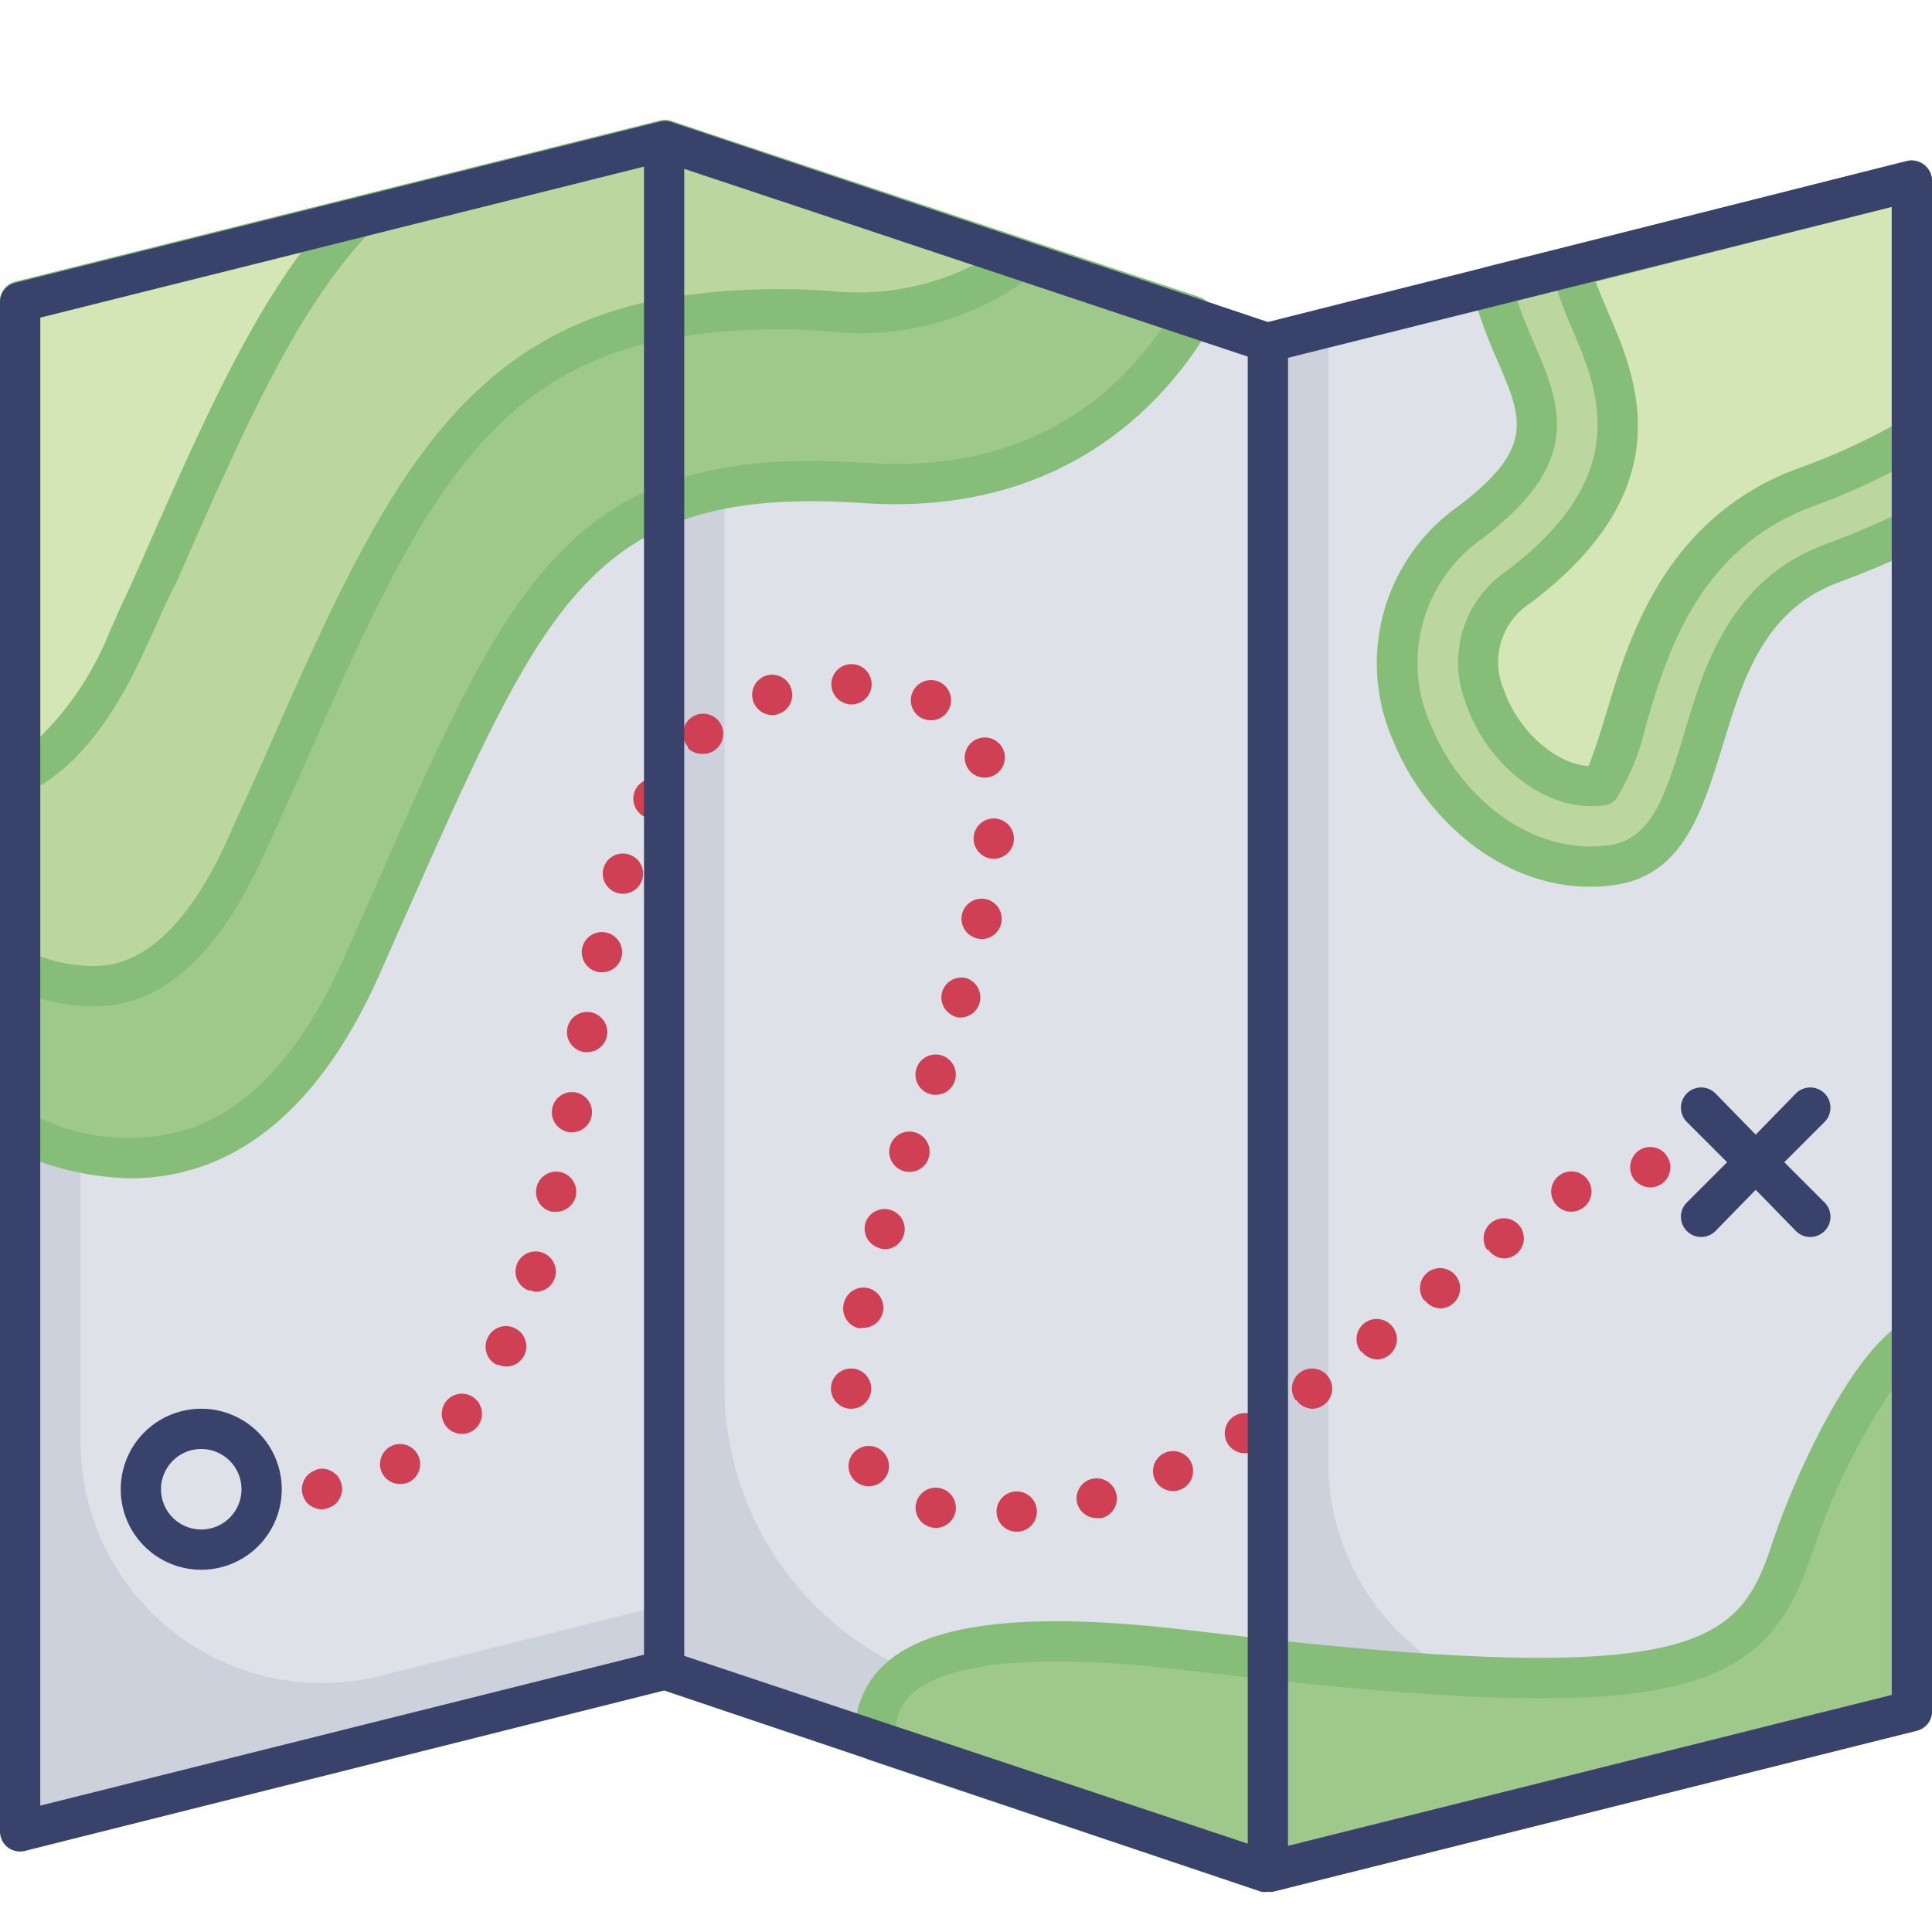 <svg id="Layer_1" data-name="Layer 1" xmlns="http://www.w3.org/2000/svg" viewBox="0 0 96 96"><defs><style>.cls-1{fill:#ccd1dc;}.cls-2{fill:#dee1e7;}.cls-3{fill:#9fc98a;}.cls-4{fill:#bbd79f;}.cls-5{fill:#d4e6b6;}.cls-6{fill:#85bd79;}.cls-7{fill:#cf4055;}.cls-8{fill:#39426a;}</style></defs><title>route, travel, map, navigation, destination, directions</title><polygon class="cls-1" points="33 7 33 83 1 91 1 15 4 14.25 17.63 10.84 33 7"/><path class="cls-2" d="M33,7V79.75L18.91,83.27A12,12,0,0,1,4,71.63V14.25l13.63-3.41Z"/><polygon class="cls-1" points="95 9 95 85 63 93 63 17 66 16.25 74.13 14.22 78.02 13.25 95 9"/><path class="cls-2" d="M95,9V80.75L80.91,84.27A12,12,0,0,1,66,72.63V16.25l8.13-2,3.89-1Z"/><polygon class="cls-1" points="63 17 63 93 43.52 86.51 33 83 33 7 35 7.67 36 8 50.66 12.89 59.29 15.76 63 17"/><path class="cls-2" d="M63,17V89L46.52,83.51A15.4,15.4,0,0,1,36,68.91V8l14.66,4.89,8.63,2.87Z"/><path class="cls-3" d="M59.29,15.76C56.43,20.6,51.22,24.55,43,24c-4.22-.28-7.41.07-10,1.13C26.4,27.81,23.75,35.07,18,48,13.05,59.14,5.81,58.41,1,56.23V15l16.63-4.16L33,7l17.66,5.89Z"/><path class="cls-4" d="M50.66,12.89a12.83,12.83,0,0,1-8.16,2.62c-.4,0-.81,0-1.23,0-1-.07-2-.1-2.91-.1a28.21,28.21,0,0,0-5.36.47c-10,1.92-13.51,9.78-19.16,22.62-.48,1.08-1,2.2-1.5,3.38C9.17,49,5.71,49,4.55,49h0A9.31,9.31,0,0,1,1,48.2V15l16.63-4.16L33,7Z"/><path class="cls-5" d="M1,15l16.63-4.16c-3.76,3.91-6.38,9.86-9.79,17.62-.48,1.08-1,2.2-1.5,3.38C4.49,36,2.53,37.75,1,38.49Z"/><path class="cls-3" d="M95,66.62V85L63,93,43.52,86.51C43.27,83.21,46,80.44,59,82l4,.46c21.33,2.3,24.11.2,26-5.46C90.2,73.39,92.86,68,95,66.62Z"/><path class="cls-4" d="M95,9V26.3c-1.3.64-2.66,1.2-4,1.7-8,3-5,14.25-11,15-8,1-15-11-7-17,6-4.49,2.45-6.74,1.13-11.78l3.89-1Z"/><path class="cls-5" d="M95,9V21.75a31.78,31.78,0,0,1-5.4,2.5c-6.06,2.28-7.72,7.78-8.81,11.43A14,14,0,0,1,79.51,39l-.45,0c-2.13,0-4.45-2-5.29-4.49A4.49,4.49,0,0,1,75.4,29.2c7-5.27,5-10.09,3.61-13.27a17.91,17.91,0,0,1-1-2.68Z"/><path class="cls-6" d="M63,94a1.19,1.19,0,0,1-.32,0L43.2,87.46a1,1,0,0,1-.68-.88,4.54,4.54,0,0,1,1.37-3.82c2.23-2.14,7.21-2.71,15.23-1.75l4,.46c21.53,2.32,23.36,0,24.94-4.79,1.12-3.36,3.85-9.3,6.42-10.91a1,1,0,0,1,1.53.85V85a1,1,0,0,1-.76,1l-32,8A1,1,0,0,1,63,94ZM44.52,85.79,63,92l31-7.74V69.06a33.45,33.45,0,0,0-4,8.26C87.72,84,83.7,85.7,62.89,83.45l-4-.46c-9.07-1.08-12.4.06-13.61,1.21A2.39,2.39,0,0,0,44.52,85.79Z"/><path class="cls-7" d="M16,75a1,1,0,0,1-.38-.08.9.9,0,0,1-.54-.54A1,1,0,0,1,15,74a1.05,1.05,0,0,1,.29-.71l.15-.12a.76.76,0,0,1,.18-.09A.64.64,0,0,1,15.8,73a.9.9,0,0,1,.4,0,.64.64,0,0,1,.18.06.56.56,0,0,1,.17.09l.16.12a1,1,0,0,1,.21.33.94.94,0,0,1,0,.76.9.9,0,0,1-.54.54A1,1,0,0,1,16,75Z"/><path class="cls-7" d="M49.52,75.17a1,1,0,0,1,.94-1.06h0a1,1,0,0,1,1.06.94h0a1,1,0,0,1-.94,1.06h-.06A1,1,0,0,1,49.52,75.17Zm-3.21.73a1,1,0,0,1-.8-1.16h0a1,1,0,0,1,1.17-.8h0a1,1,0,0,1,.8,1.16h0a1,1,0,0,1-1,.82h0A.62.62,0,0,1,46.31,75.9Zm7.22-1.18a1,1,0,0,1,.71-1.23h0a1,1,0,0,1,1.22.71h0a1,1,0,0,1-.71,1.23h0a1.07,1.07,0,0,1-.25,0h0A1,1,0,0,1,53.53,74.72Zm3.85-1.21a1,1,0,0,1,.5-1.32h0a1,1,0,0,1,1.32.5h0A1,1,0,0,1,58.7,74h0a1,1,0,0,1-.41.09h0A1,1,0,0,1,57.38,73.51Zm-15.06-.12A1,1,0,0,1,42.64,72h0a1,1,0,0,1,1.38.32h0a1,1,0,0,1-.32,1.38h0a1,1,0,0,1-.53.15h0A1,1,0,0,1,42.32,73.39ZM19,73.22a1,1,0,0,1,.41-1.35h0a1,1,0,0,1,1.35.41h0a1,1,0,0,1-.41,1.35h0a1,1,0,0,1-.47.11h0A1,1,0,0,1,19,73.22ZM61,71.73a1,1,0,0,1,.34-1.37h0a1,1,0,0,1,1.37.33h0a1,1,0,0,1-.34,1.38h0a1,1,0,0,1-.51.14h0A1,1,0,0,1,61,71.73ZM22.29,71a1,1,0,0,1-.09-1.41h0a1,1,0,0,1,1.41-.09h0a1,1,0,0,1,.09,1.41h0a1,1,0,0,1-.75.34h0A1,1,0,0,1,22.29,71Zm20-1a1,1,0,0,1-1-1h0a1,1,0,0,1,1-1h0a1,1,0,0,1,1,1h0a1,1,0,0,1-1,1h0Zm22.1-.41a1,1,0,0,1,.22-1.4h0a1,1,0,0,1,1.4.23h0a1,1,0,0,1-.23,1.39h0a1,1,0,0,1-.58.19h0A1,1,0,0,1,64.41,69.56Zm-39.7-1.77a1,1,0,0,1-.46-1.34h0A1,1,0,0,1,25.59,66h0a1,1,0,0,1,.46,1.34h0a1,1,0,0,1-.9.56h0A1,1,0,0,1,24.71,67.79Zm42.94-.65a1,1,0,0,1,.15-1.41h0a1,1,0,0,1,1.41.16h0a1,1,0,0,1-.16,1.41h0a1,1,0,0,1-.62.22h0A1,1,0,0,1,67.65,67.14ZM42.68,66a1,1,0,0,1-.76-1.19h0A1,1,0,0,1,43.11,64h0a1,1,0,0,1,.76,1.19h0a1,1,0,0,1-1,.79h0A.78.78,0,0,1,42.68,66Zm28.1-1.36a1,1,0,0,1,.14-1.4h0a1,1,0,0,1,1.41.14h0a1,1,0,0,1-.14,1.4h0a.94.94,0,0,1-.63.23h0A1,1,0,0,1,70.78,64.59Zm-44.46-.5a1,1,0,0,1-.66-1.25h0a1,1,0,0,1,1.26-.66h0a1,1,0,0,1,.65,1.26h0a1,1,0,0,1-.95.7h0A.79.79,0,0,1,26.32,64.09Zm47.6-2a1,1,0,0,1,.2-1.4h0a1,1,0,0,1,1.4.19h0a1,1,0,0,1-.2,1.4h0a1,1,0,0,1-.6.2h0A1,1,0,0,1,73.92,62.05ZM43.65,62A1,1,0,0,1,43,60.78h0a1,1,0,0,1,1.25-.66h0a1,1,0,0,1,.66,1.25h0a1,1,0,0,1-1,.7h0A1,1,0,0,1,43.65,62ZM27.42,60.21a1,1,0,0,1-.76-1.2h0a1,1,0,0,1,1.19-.77h0a1,1,0,0,1,.76,1.19h0a1,1,0,0,1-1,.78h0Zm49.78-.52a1,1,0,0,1,.4-1.36h0a1,1,0,0,1,1.36.4h0a1,1,0,0,1-.4,1.35h0a1,1,0,0,1-.48.13h0A1,1,0,0,1,77.2,59.69ZM44.87,58.18a1,1,0,0,1-.63-1.27h0a1,1,0,0,1,1.27-.63h0a1,1,0,0,1,.63,1.27h0a1,1,0,0,1-1,.68h0A1.25,1.25,0,0,1,44.87,58.18ZM28.24,56.25a1,1,0,0,1-.8-1.17h0a1,1,0,0,1,1.16-.8h0a1,1,0,0,1,.8,1.16h0a1,1,0,0,1-1,.82h-.18Zm17.93-1.9a1,1,0,0,1-.63-1.26h0a1,1,0,0,1,1.27-.64h0a1,1,0,0,1,.63,1.27h0a1,1,0,0,1-.95.68h0A.89.89,0,0,1,46.17,54.35ZM29,52.27a1,1,0,0,1-.81-1.17h0a1,1,0,0,1,1.17-.8h0a1,1,0,0,1,.8,1.16h0a1,1,0,0,1-1,.82H29Zm18.49-1.75a1,1,0,0,1-.67-1.25h0A1,1,0,0,1,48,48.6h0a1,1,0,0,1,.67,1.25h0a1,1,0,0,1-1,.71h0A1,1,0,0,1,47.44,50.52ZM29.69,48.29a1,1,0,0,1-.76-1.19h0a1,1,0,0,1,1.2-.76h0a1,1,0,0,1,.76,1.19h0a1,1,0,0,1-1,.78h0A.86.86,0,0,1,29.69,48.29Zm18.87-1.66a1,1,0,0,1-.76-1.19h0a1,1,0,0,1,1.2-.76h0a1,1,0,0,1,.75,1.2h0a1,1,0,0,1-1,.78h0A.83.83,0,0,1,48.56,46.63ZM30.64,44.36A1,1,0,0,1,30,43.1h0a1,1,0,0,1,1.26-.64h0a1,1,0,0,1,.65,1.25h0a1,1,0,0,1-1,.7h0A1,1,0,0,1,30.64,44.36Zm18.69-1.69a1,1,0,0,1-.95-1.06h0a1,1,0,0,1,1.06-.94h0a1,1,0,0,1,.94,1h0a1,1,0,0,1-1,1h-.05ZM32,40.57a1,1,0,0,1-.41-1.36h0a1,1,0,0,1,1.36-.4h0a1,1,0,0,1,.4,1.35h0a1,1,0,0,1-.88.53h0A1,1,0,0,1,32,40.57ZM48,38h0a1,1,0,0,1,.58-1.29h0a1,1,0,0,1,1.29.58h0a1,1,0,0,1-.58,1.28h0a.91.91,0,0,1-.35.07h0A1,1,0,0,1,48,38Zm-13.8-.87a1,1,0,0,1,.07-1.41h0a1,1,0,0,1,1.41.07h0a1,1,0,0,1-.07,1.41h0a1,1,0,0,1-.67.26h0A1,1,0,0,1,34.18,37.17ZM45.83,35.7h0a1,1,0,0,1-.47-1.34h0a1,1,0,0,1,1.33-.47h0a1,1,0,0,1,.47,1.33h0a1,1,0,0,1-.9.57h0A1.07,1.07,0,0,1,45.83,35.7Zm-8.41-.88a1,1,0,0,1,.65-1.25h0a1,1,0,0,1,1.25.66h0a1,1,0,0,1-.65,1.25h0a1,1,0,0,1-.3.05h0A1,1,0,0,1,37.42,34.82Zm4.89.18a1,1,0,0,1-1-1h0a1,1,0,0,1,1-1h0a1,1,0,0,1,1,1h0a1,1,0,0,1-1,1h0Z"/><path class="cls-7" d="M82,59a.84.84,0,0,1-.38-.08,1.15,1.15,0,0,1-.33-.21,1,1,0,0,1-.21-1.09,1,1,0,0,1,.21-.33,1,1,0,0,1,1.42,0,1.15,1.15,0,0,1,.21.33.94.94,0,0,1,0,.76.9.9,0,0,1-.54.54A.84.84,0,0,1,82,59Z"/><path class="cls-8" d="M10,78a4,4,0,1,1,4-4A4,4,0,0,1,10,78Zm0-6a2,2,0,1,0,2,2A2,2,0,0,0,10,72Z"/><path class="cls-8" d="M88.66,57.75l2-2a1,1,0,0,0-1.42-1.42l-2,2.05-2-2.05a1,1,0,0,0-1.42,1.42l2,2-2,2a1,1,0,0,0,0,1.42,1,1,0,0,0,1.42,0l2-2.05,2,2.05a1,1,0,0,0,1.42,0,1,1,0,0,0,0-1.42Z"/><path class="cls-6" d="M6.53,58.55A14.36,14.36,0,0,1,.59,57.14,1,1,0,0,1,0,56.23V15a1,1,0,0,1,.76-1l32-8a1,1,0,0,1,.56,0l26.29,8.76a1,1,0,0,1,.54,1.46C58.05,19.82,53,25.67,42.93,25c-4.09-.28-7.12.06-9.55,1.06-5.62,2.28-8.23,8.19-13,18.92l-1.52,3.43c-2.19,4.94-5.07,8.12-8.53,9.44A10.94,10.94,0,0,1,6.53,58.55ZM2,55.57A10.27,10.27,0,0,0,9.67,56c2.95-1.13,5.44-3.95,7.42-8.39l1.51-3.41c4.77-10.85,7.65-17.39,14-20,2.72-1.11,6-1.49,10.45-1.2,7.79.54,12.24-3.13,14.69-6.7L33,8,2,15.78Z"/><path class="cls-6" d="M4.55,50a10.12,10.12,0,0,1-3.94-.88A1,1,0,0,1,0,48.2V15a1,1,0,0,1,.76-1l32-8a1,1,0,0,1,.56,0L51,11.94a1,1,0,0,1,.3,1.74A14.09,14.09,0,0,1,41.2,16.47a32.4,32.4,0,0,0-8,.35c-9.54,1.82-12.89,9.43-18.43,22L14.23,40c-.31.72-.64,1.45-1,2.21C9.81,50,5.85,50,4.55,50ZM2,47.52A7.7,7.7,0,0,0,4.54,48c1,0,4,0,6.89-6.57.34-.76.66-1.49,1-2.2l.53-1.18c5.61-12.75,9.32-21.17,19.88-23.19a34.59,34.59,0,0,1,8.53-.39,12.86,12.86,0,0,0,7-1.29L33,8,2,15.78Z"/><path class="cls-6" d="M1,39.49a1,1,0,0,1-.53-.15A1,1,0,0,1,0,38.49V15a1,1,0,0,1,.76-1L17.39,9.87a1,1,0,0,1,1,1.66c-3.65,3.8-6.27,9.77-9.59,17.33L8.23,30c-.31.72-.64,1.45-1,2.21-1.62,3.65-3.58,6.06-5.81,7.14A1,1,0,0,1,1,39.49ZM2,15.78V36.61a15.19,15.19,0,0,0,3.43-5.18c.34-.76.66-1.49,1-2.2l.53-1.18c2.78-6.33,5.09-11.58,8-15.5Z"/><path class="cls-6" d="M79,44.06c-4.5,0-8.25-3.49-9.76-7.22A9.54,9.54,0,0,1,72.4,25.2c3.89-2.92,3.26-4.38,2-7.3a25.29,25.29,0,0,1-1.25-3.43,1,1,0,0,1,.11-.76,1,1,0,0,1,.62-.46L94.76,8A1,1,0,0,1,96,9V26.3a1,1,0,0,1-.56.9,42.64,42.64,0,0,1-4.09,1.74c-3.73,1.4-4.77,4.85-5.77,8.18-1,3.16-1.94,6.44-5.46,6.87A7.83,7.83,0,0,1,79,44.06ZM75.39,14.94c.26.77.56,1.48.86,2.17,1.28,3,2.5,5.83-2.65,9.69a7.53,7.53,0,0,0-2.47,9.29c1.34,3.32,4.78,6.41,8.75,5.92,2.11-.26,2.81-2.25,3.78-5.47,1-3.44,2.33-7.73,7-9.48C91.9,26.6,93,26.14,94,25.67V10.28Z"/><path class="cls-6" d="M79.06,40.06c-2.57,0-5.26-2.22-6.24-5.17a5.48,5.48,0,0,1,2-6.49c6.4-4.8,4.6-9,3.29-12.08a18.72,18.72,0,0,1-1-2.82,1,1,0,0,1,.11-.76,1,1,0,0,1,.62-.46L94.76,8A1,1,0,0,1,96,9V21.75a1,1,0,0,1-.48.85A32.41,32.41,0,0,1,90,25.19c-5.61,2.11-7.17,7.32-8.2,10.78a11.94,11.94,0,0,1-1.49,3.72.93.93,0,0,1-.64.33A4.07,4.07,0,0,1,79.06,40.06ZM79.29,14c.19.53.41,1,.64,1.57C81.32,18.8,83.66,24.26,76,30a3.47,3.47,0,0,0-1.28,4.26c.68,2,2.55,3.71,4.21,3.8.3-.68.72-2.08.9-2.67,1.08-3.59,2.87-9.61,9.42-12.08A31.7,31.7,0,0,0,94,21.18V10.28Z"/><path class="cls-8" d="M95.62,8.21A1,1,0,0,0,94.76,8L63,16,33.32,6.05a1,1,0,0,0-.56,0l-32,8A1,1,0,0,0,0,15V91a1,1,0,0,0,.38.79,1,1,0,0,0,.86.18L33,84,62.68,94A1.19,1.19,0,0,0,63,94a1,1,0,0,0,.24,0l32-8A1,1,0,0,0,96,85V9A1,1,0,0,0,95.62,8.21ZM34,8.39l28,9.33V91.61L34,82.28ZM2,15.78l30-7.5V82.22L2,89.72ZM94,84.22l-30,7.5V17.78l14.26-3.56h0L94,10.28Z"/></svg>